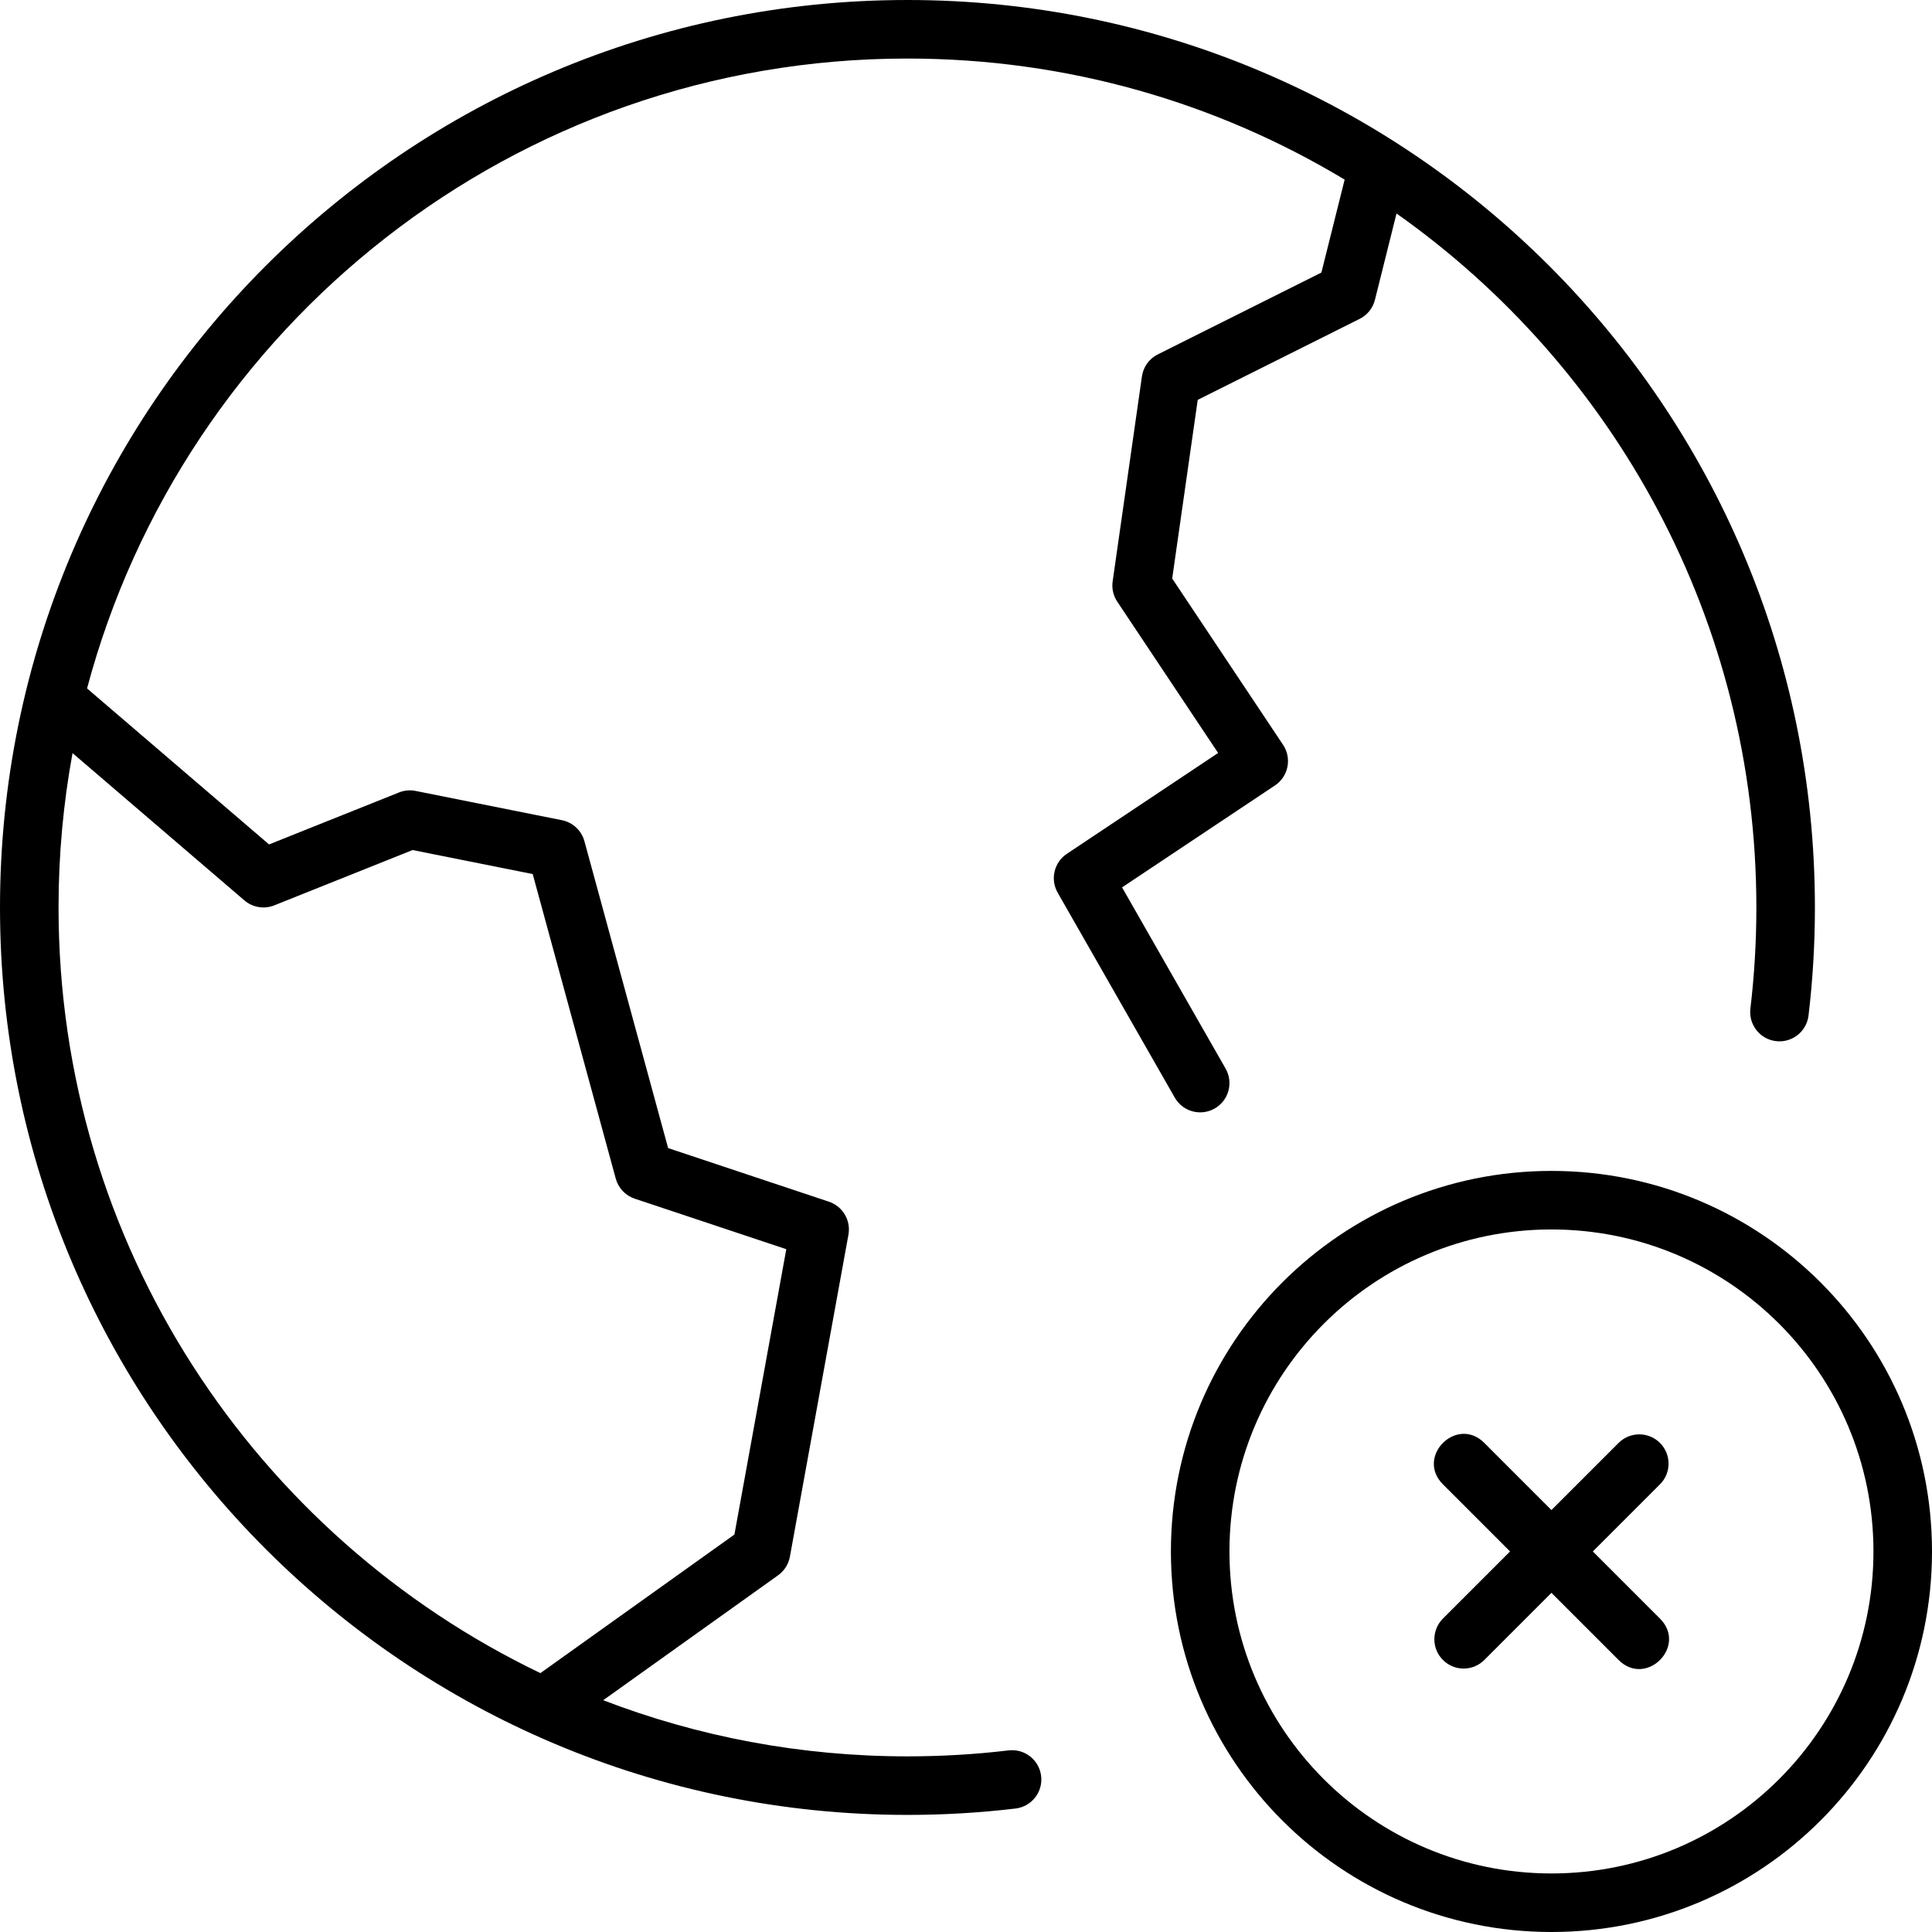 <svg height='300px' width='300px'  fill="#000000" xmlns="http://www.w3.org/2000/svg" viewBox="0 0 66 66" x="0px" y="0px"><path fill="#000000" fill-rule="evenodd" d="M437.606,235.082 C440.833,236.321 444.337,237 448,237 C449.162,237 450.315,236.932 451.456,236.796 C452.004,236.731 452.502,237.123 452.567,237.672 C452.632,238.22 452.24,238.717 451.691,238.782 C450.473,238.927 449.241,239 448,239 C430.879,239 417,225.121 417,208 C417,190.879 430.879,177 448,177 C465.121,177 479,190.879 479,208 C479,209.241 478.927,210.473 478.782,211.691 C478.717,212.24 478.22,212.632 477.671,212.567 C477.123,212.502 476.731,212.004 476.796,211.456 C476.932,210.315 477,209.162 477,208 C477,198.205 472.144,189.544 464.707,184.293 L463.97,187.243 C463.899,187.526 463.708,187.764 463.447,187.894 L457.916,190.66 L457.044,196.763 L460.832,202.445 C461.138,202.905 461.014,203.526 460.555,203.832 L455.331,207.314 L458.868,213.504 C459.142,213.983 458.976,214.594 458.496,214.868 C458.017,215.142 457.406,214.976 457.132,214.496 L453.132,207.496 C452.871,207.04 453.008,206.459 453.445,206.168 L458.613,202.723 L455.168,197.555 C455.031,197.35 454.975,197.102 455.01,196.859 L456.01,189.859 C456.056,189.534 456.259,189.252 456.553,189.106 L462.141,186.311 L462.935,183.136 C458.573,180.51 453.463,179 448,179 C434.571,179 423.274,188.128 419.974,200.518 L426.191,205.847 L430.629,204.072 C430.809,203.999 431.006,203.981 431.196,204.019 L436.196,205.019 C436.568,205.094 436.865,205.371 436.965,205.737 L439.824,216.221 L445.316,218.051 C445.788,218.209 446.073,218.689 445.984,219.179 L443.984,230.179 C443.937,230.435 443.793,230.663 443.581,230.814 L437.606,235.082 L437.606,235.082 Z M435.461,234.156 L442.089,229.422 L443.861,219.674 L438.684,217.949 C438.367,217.843 438.123,217.586 438.035,217.263 L435.198,206.859 L431.095,206.039 L426.371,207.928 C426.026,208.067 425.632,208.002 425.349,207.759 L419.478,202.727 C419.164,204.437 419,206.199 419,208 C419,219.525 425.723,229.48 435.461,234.156 L435.461,234.156 Z M470,243 C462.82,243 457,237.18 457,230 C457,222.82 462.82,217 470,217 C477.18,217 483,222.82 483,230 C483,237.18 477.18,243 470,243 Z M470,241 C476.075,241 481,236.075 481,230 C481,223.925 476.075,219 470,219 C463.925,219 459,223.925 459,230 C459,236.075 463.925,241 470,241 Z M470,231.414 L467.707,233.707 C467.317,234.098 466.683,234.098 466.293,233.707 C465.902,233.317 465.902,232.683 466.293,232.293 L468.586,230 L466.293,227.707 C465.35,226.764 466.764,225.35 467.707,226.293 L470,228.586 L472.293,226.293 C472.683,225.902 473.317,225.902 473.707,226.293 C474.098,226.683 474.098,227.317 473.707,227.707 L471.414,230 L473.707,232.293 C474.65,233.236 473.236,234.65 472.293,233.707 L470,231.414 Z" transform="translate(-417 -177)"></path></svg>
